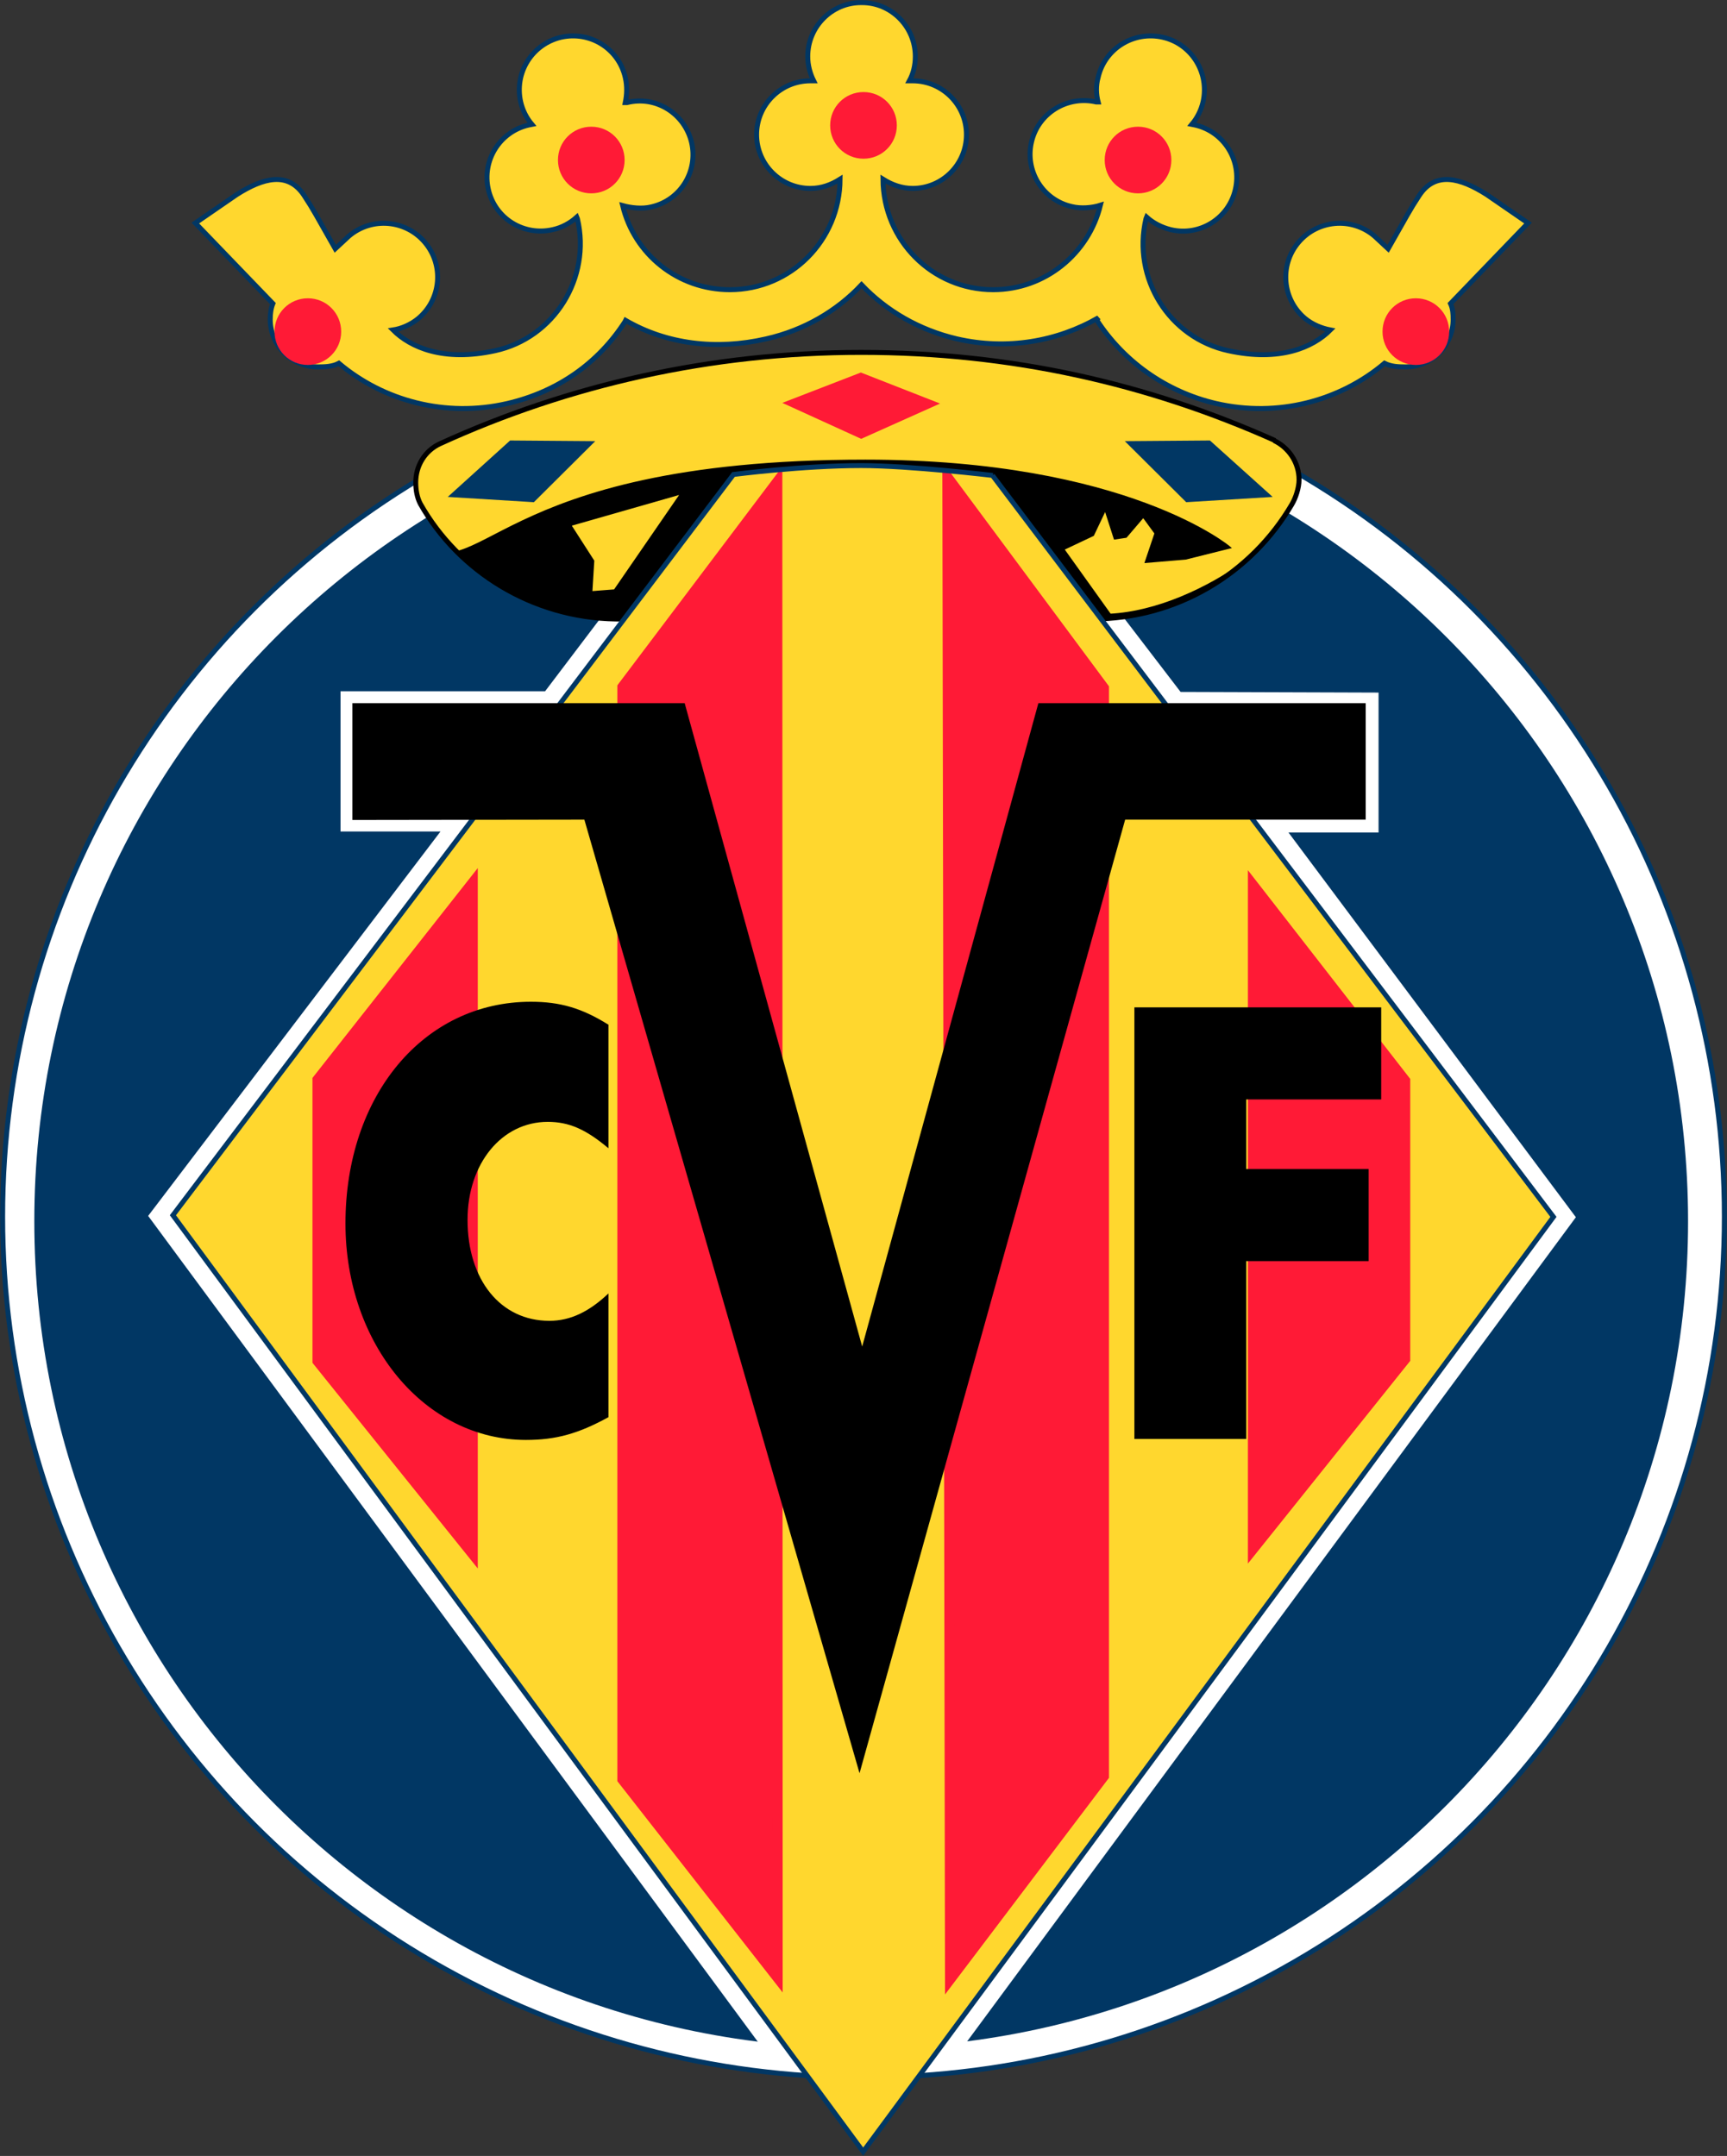 <?xml version="1.0" encoding="UTF-8"?>
<svg id="Calque_2" data-name="Calque 2" xmlns="http://www.w3.org/2000/svg" xmlns:xlink="http://www.w3.org/1999/xlink" viewBox="0 0 52.34 65.34">
  <rect x="0" y="0" width="52.34" height="65.34" fill="#333333" stroke="none"/>
  <defs>
    <style>
      .cls-1, .cls-2, .cls-3, .cls-4, .cls-5, .cls-6, .cls-7 {
        fill: none;
      }

      .cls-2, .cls-3, .cls-4, .cls-5, .cls-6, .cls-7 {
        stroke-miterlimit: 3.86;
      }

      .cls-2, .cls-3, .cls-4, .cls-7 {
        stroke: #000;
      }

      .cls-2, .cls-5 {
        stroke-width: .15px;
      }

      .cls-3 {
        stroke-width: .14px;
      }

      .cls-4, .cls-6 {
        stroke-width: .3px;
      }

      .cls-8 {
        fill: #ff1a36;
      }

      .cls-5 {
        stroke: #013764;
      }

      .cls-6 {
        stroke: #ff1a36;
      }

      .cls-9 {
        clip-path: url(#clippath-11);
      }

      .cls-10 {
        clip-path: url(#clippath-10);
      }

      .cls-11 {
        clip-path: url(#clippath-1);
      }

      .cls-12 {
        clip-path: url(#clippath-3);
      }

      .cls-13 {
        clip-path: url(#clippath-4);
      }

      .cls-14 {
        clip-path: url(#clippath-2);
      }

      .cls-15 {
        clip-path: url(#clippath-7);
      }

      .cls-16 {
        clip-path: url(#clippath-6);
      }

      .cls-17 {
        clip-path: url(#clippath-9);
      }

      .cls-18 {
        clip-path: url(#clippath-8);
      }

      .cls-19 {
        clip-path: url(#clippath-5);
      }

      .cls-20 {
        fill: #fff;
      }

      .cls-21 {
        fill: #013764;
      }

      .cls-22, .cls-23 {
        fill: #ffd72e;
      }

      .cls-23 {
        fill-rule: evenodd;
      }

      .cls-7 {
        stroke-width: .08px;
      }

      .cls-24 {
        clip-path: url(#clippath);
      }
    </style>
    <clipPath id="clippath">
      <path class="cls-1" d="M18.66,18.76c-2.53-.04-4.76-1.44-5.92-3.49-.1-.19-.14-.42-.14-.65,0-.51.28-.96.73-1.17,3.89-1.78,8.21-2.77,12.77-2.77s8.69.95,12.54,2.67h-.03c.44.21.76.67.76,1.2,0,.24-.11.55-.22.75-1.22,2.08-3.47,3.47-6.05,3.47-.32,0-.86.01-.86.01h-13.58Z"/>
    </clipPath>
    <clipPath id="clippath-1">
      <path class="cls-1" d="M18.66,18.76c-2.53-.04-4.76-1.44-5.92-3.49-.1-.19-.14-.42-.14-.65,0-.51.28-.96.73-1.17,3.89-1.78,8.21-2.77,12.77-2.77s8.69.95,12.54,2.67h-.03c.44.21.76.67.76,1.2,0,.24-.11.55-.22.75-1.22,2.08-3.47,3.47-6.05,3.47-.32,0-.86.01-.86.01h-13.58Z"/>
    </clipPath>
    <clipPath id="clippath-2">
      <path class="cls-1" d="M18.66,18.76c-2.53-.04-4.76-1.44-5.92-3.49-.1-.19-.14-.42-.14-.65,0-.51.28-.96.73-1.17,3.89-1.78,8.21-2.77,12.77-2.77s8.69.95,12.54,2.67h-.03c.44.21.76.67.76,1.2,0,.24-.11.55-.22.75-1.22,2.08-3.47,3.47-6.05,3.47-.32,0-.86.01-.86.01h-13.58Z"/>
    </clipPath>
    <clipPath id="clippath-3">
      <path class="cls-1" d="M18.66,18.76c-2.53-.04-4.76-1.44-5.92-3.49-.1-.19-.14-.42-.14-.65,0-.51.28-.96.73-1.17,3.89-1.78,8.21-2.77,12.77-2.77s8.69.95,12.54,2.67h-.03c.44.21.76.67.76,1.2,0,.24-.11.55-.22.75-1.22,2.08-3.47,3.47-6.05,3.47-.32,0-.86.01-.86.01h-13.58Z"/>
    </clipPath>
    <clipPath id="clippath-4">
      <path class="cls-1" d="M30.08,14.41l17,22.47-20.92,28.33L5.24,36.83,22.23,14.38s2.1-.27,3.87-.27c1.48,0,3.99.3,3.99.3Z"/>
    </clipPath>
    <clipPath id="clippath-5">
      <path class="cls-1" d="M30.08,14.41l17,22.47-20.92,28.33L5.24,36.83,22.23,14.38s2.1-.27,3.87-.27c1.48,0,3.99.3,3.99.3Z"/>
    </clipPath>
    <clipPath id="clippath-6">
      <path class="cls-1" d="M30.08,14.41l17,22.47-20.92,28.33L5.24,36.83,22.23,14.38s2.1-.27,3.87-.27c1.48,0,3.99.3,3.99.3Z"/>
    </clipPath>
    <clipPath id="clippath-7">
      <path class="cls-1" d="M30.08,14.41l17,22.47-20.92,28.33L5.24,36.83,22.23,14.38s2.1-.27,3.87-.27c1.48,0,3.99.3,3.99.3Z"/>
    </clipPath>
    <clipPath id="clippath-8">
      <path class="cls-1" d="M30.08,14.41l17,22.47-20.92,28.33L5.24,36.83,22.23,14.38s2.1-.27,3.87-.27c1.48,0,3.99.3,3.99.3Z"/>
    </clipPath>
    <clipPath id="clippath-9">
      <path class="cls-1" d="M30.08,14.41l17,22.47-20.92,28.33L5.24,36.83,22.23,14.38s2.1-.27,3.87-.27c1.48,0,3.99.3,3.99.3Z"/>
    </clipPath>
    <clipPath id="clippath-10">
      <path class="cls-1" d="M30.08,14.41l17,22.47-20.92,28.33L5.24,36.83,22.23,14.38s2.1-.27,3.87-.27c1.48,0,3.99.3,3.99.3Z"/>
    </clipPath>
    <clipPath id="clippath-11">
      <path class="cls-1" d="M30.08,14.41l17,22.47-20.92,28.33L5.24,36.83,22.23,14.38s2.1-.27,3.87-.27c1.48,0,3.99.3,3.99.3Z"/>
    </clipPath>
  </defs>
  <g id="Capa_1" data-name="Capa 1">
    <g>
      <path id="path3" class="cls-23" d="M26.13.08c.88,0,1.61.73,1.61,1.63,0,.27-.06.52-.18.74h.1c.9,0,1.63.73,1.63,1.63s-.73,1.63-1.63,1.63c-.33,0-.63-.11-.9-.28.01,1.86,1.5,3.35,3.34,3.35,1.57,0,2.89-1.09,3.25-2.56-.25.08-.59.11-.87.04-.88-.2-1.42-1.08-1.22-1.95.2-.88,1.08-1.42,1.96-1.22h.06c-.06-.23-.07-.49,0-.74.2-.88,1.08-1.42,1.96-1.22.88.2,1.42,1.08,1.22,1.96-.06.26-.18.49-.34.68l.1.02c.88.2,1.42,1.08,1.22,1.95-.2.88-1.08,1.43-1.96,1.22-.28-.07-.53-.2-.73-.38l-.02.05c-.42,1.8.7,3.61,2.5,4,1.56.34,2.56-.1,3.09-.63-.26-.05-.54-.16-.77-.35-.69-.58-.78-1.61-.2-2.3.58-.69,1.61-.78,2.3-.2l.42.39c.57-1,.65-1.17.94-1.61.49-.75,1.25-.54,2.05-.03l1.25.86-2.35,2.44c.07.15.08.31.08.48,0,.79-.64,1.44-1.44,1.44-.23,0-.44-.01-.64-.11-1.35,1.14-3.23,1.65-5.1,1.22-1.55-.36-2.82-1.3-3.62-2.53l.05-.07c-1.25.72-2.77.99-4.29.64-1.15-.27-2.14-.85-2.89-1.64-.74.79-1.74,1.38-2.89,1.64-1.52.35-3.02.16-4.26-.56l-.02.04c-.8,1.24-2.02,2.12-3.57,2.48-1.87.43-3.75-.08-5.1-1.22-.19.1-.41.11-.64.11-.79,0-1.44-.64-1.44-1.44,0-.17.02-.33.08-.48l-2.35-2.44,1.25-.86c.8-.51,1.56-.72,2.05.03.29.44.37.61.94,1.61l.42-.39c.69-.58,1.72-.49,2.3.2.58.69.49,1.72-.2,2.3-.23.19-.51.31-.77.35.53.53,1.53.97,3.09.63,1.8-.39,2.92-2.21,2.5-4l-.02-.05c-.2.18-.45.32-.73.38-.88.2-1.75-.34-1.95-1.22-.2-.88.35-1.75,1.22-1.95l.1-.02c-.16-.19-.28-.42-.34-.68-.2-.88.34-1.75,1.22-1.96.88-.2,1.75.34,1.95,1.22.06.26.05.52,0,.76h.05c.88-.22,1.75.33,1.96,1.21.2.88-.34,1.75-1.22,1.95-.28.07-.62.03-.87-.04.35,1.47,1.67,2.55,3.25,2.55,1.84,0,3.33-1.49,3.34-3.35-.27.17-.56.28-.9.28-.9,0-1.63-.73-1.63-1.63s.73-1.63,1.63-1.63h.1c-.11-.22-.18-.47-.18-.74,0-.9.73-1.63,1.61-1.63Z"/>
      <path id="path5" class="cls-5" d="M26.13.08c.88,0,1.61.73,1.61,1.63,0,.27-.06.52-.18.74h.1c.9,0,1.63.73,1.63,1.63s-.73,1.63-1.63,1.63c-.33,0-.63-.11-.9-.28.01,1.86,1.5,3.35,3.34,3.35,1.57,0,2.89-1.09,3.25-2.56-.25.08-.59.11-.87.04-.88-.2-1.42-1.08-1.22-1.95.2-.88,1.08-1.42,1.96-1.22h.06c-.06-.23-.07-.49,0-.74.2-.88,1.08-1.42,1.96-1.22.88.2,1.42,1.08,1.22,1.96-.06.26-.18.49-.34.68l.1.02c.88.2,1.42,1.08,1.22,1.95-.2.88-1.08,1.43-1.96,1.22-.28-.07-.53-.2-.73-.38l-.02.05c-.42,1.8.7,3.61,2.5,4,1.56.34,2.56-.1,3.09-.63-.26-.05-.54-.16-.77-.35-.69-.58-.78-1.61-.2-2.3.58-.69,1.61-.78,2.3-.2l.42.39c.57-1,.65-1.17.94-1.61.49-.75,1.25-.54,2.05-.03l1.25.86-2.35,2.44c.07.15.08.31.08.48,0,.79-.64,1.44-1.44,1.44-.23,0-.44-.01-.64-.11-1.35,1.14-3.23,1.65-5.1,1.22-1.55-.36-2.82-1.3-3.62-2.53l.05-.07c-1.25.72-2.77.99-4.29.64-1.15-.27-2.14-.85-2.89-1.64-.74.79-1.74,1.38-2.89,1.64-1.52.35-3.02.16-4.26-.56l-.02.04c-.8,1.24-2.02,2.12-3.57,2.48-1.87.43-3.75-.08-5.1-1.22-.19.1-.41.11-.64.11-.79,0-1.44-.64-1.44-1.44,0-.17.02-.33.08-.48l-2.35-2.44,1.25-.86c.8-.51,1.56-.72,2.05.03.29.44.37.61.94,1.61l.42-.39c.69-.58,1.72-.49,2.3.2.58.69.49,1.72-.2,2.3-.23.19-.51.31-.77.35.53.53,1.53.97,3.09.63,1.8-.39,2.92-2.21,2.5-4l-.02-.05c-.2.18-.45.32-.73.38-.88.2-1.75-.34-1.95-1.22-.2-.88.35-1.75,1.22-1.95l.1-.02c-.16-.19-.28-.42-.34-.68-.2-.88.34-1.75,1.22-1.96.88-.2,1.75.34,1.95,1.22.06.26.05.52,0,.76h.05c.88-.22,1.75.33,1.96,1.21.2.88-.34,1.75-1.22,1.95-.28.07-.62.03-.87-.04.35,1.47,1.67,2.55,3.25,2.55,1.84,0,3.33-1.49,3.34-3.35-.27.17-.56.28-.9.28-.9,0-1.63-.73-1.63-1.63s.73-1.63,1.63-1.63h.1c-.11-.22-.18-.47-.18-.74,0-.9.73-1.63,1.61-1.63Z"/>
      <circle id="circle7" class="cls-20" cx="26.17" cy="36.87" r="26.09"/>
      <circle id="circle9" class="cls-5" cx="26.17" cy="36.87" r="26.09"/>
      <path id="path11" class="cls-21" d="M1.04,37.01c0-13.84,11.22-25.06,25.06-25.06s25.06,11.22,25.06,25.06-11.22,25.06-25.06,25.06S1.04,50.85,1.04,37.01"/>
      <path id="path13" class="cls-20" d="M30.18,13.66l5.6,7.31,6,.02v4.24h-2.73l8.71,11.66-18.82,25.48h-5.61S4.49,36.85,4.49,36.85l8.86-11.65h-3.03v-4.25h6.2s5.54-7.31,5.54-7.31c0,0,2.16-.28,4-.28,1.53,0,4.12.31,4.12.31"/>
      <path id="path15" class="cls-22" d="M18.66,18.76c-2.53-.04-4.76-1.44-5.92-3.49-.1-.19-.14-.42-.14-.65,0-.51.28-.96.73-1.17,3.89-1.78,8.21-2.77,12.77-2.77s8.69.95,12.54,2.67h-.03c.44.21.76.66.76,1.19,0,.24-.1.55-.22.75-1.22,2.08-3.47,3.47-6.05,3.47-.32,0-.86.01-.86.01h-13.58"/>
      <g id="g17">
        <g class="cls-24">
          <circle id="circle25" cx="25.95" cy="39.51" r="25.63"/>
        </g>
        <g class="cls-11">
          <circle id="circle27" class="cls-4" cx="25.95" cy="39.51" r="25.63"/>
        </g>
        <g class="cls-14">
          <path id="path29" class="cls-22" d="M12.21,13.62c.19.17-1.18,1.63.3,2.77,2.15,1.67,2.18-2.42,13.72-2.42,7.91,0,11.02,2.62,11.02,2.62l-1.32.33-1.19.1.29-.86-.38-.52-.53.62-.33.05-.29-.9-.38.8-.91.43,1.43,2c2.86-.15,6.12-2.82,6.12-4.08,0-2.18-7.23-4.17-13.66-4.17-6.1,0-14.06,3.05-13.87,3.22h0Z"/>
        </g>
        <g class="cls-12">
          <path id="path31" class="cls-7" d="M12.21,13.62c.19.17-1.18,1.63.3,2.77,2.15,1.67,2.18-2.42,13.72-2.42,7.91,0,11.02,2.62,11.02,2.62l-1.32.33-1.19.1.29-.86-.38-.52-.53.62-.33.05-.29-.9-.38.8-.91.43,1.43,2c2.86-.15,6.12-2.82,6.12-4.08,0-2.18-7.23-4.17-13.66-4.17-6.1,0-14.06,3.05-13.87,3.22h0Z"/>
        </g>
      </g>
      <path id="path33" class="cls-2" d="M18.66,18.76c-2.53-.04-4.76-1.44-5.92-3.49-.1-.19-.14-.42-.14-.65,0-.51.28-.96.73-1.17,3.89-1.78,8.21-2.77,12.77-2.77s8.69.95,12.54,2.67h-.03c.44.21.76.66.76,1.19,0,.24-.1.55-.22.75-1.22,2.08-3.47,3.47-6.05,3.47-.32,0-.86.01-.86.01,0,0-13.58-.01-13.58-.01Z"/>
      <path id="path35" class="cls-22" d="M30.08,14.41l17,22.47-20.92,28.33L5.24,36.83,22.23,14.38s2.09-.27,3.87-.27c1.48,0,3.99.3,3.99.3"/>
      <g id="g37">
        <g class="cls-13">
          <polygon id="polygon45" class="cls-8" points="14.33 26.74 14.33 47.11 9.62 41.25 9.62 32.72 14.33 26.74"/>
        </g>
        <g class="cls-19">
          <polygon id="polygon47" class="cls-6" points="14.33 26.74 14.33 47.11 9.62 41.25 9.62 32.72 14.33 26.74"/>
        </g>
        <g class="cls-16">
          <polygon id="polygon49" class="cls-8" points="18.86 20.82 18.86 53.93 23.57 59.95 23.56 14.59 18.86 20.82"/>
        </g>
        <g class="cls-15">
          <polygon id="polygon51" class="cls-6" points="18.86 20.82 18.86 53.93 23.57 59.95 23.56 14.59 18.86 20.82"/>
        </g>
        <g class="cls-18">
          <polygon id="polygon53" class="cls-8" points="37.97 26.81 37.97 46.96 42.59 41.19 42.59 32.75 37.97 26.81"/>
        </g>
        <g class="cls-17">
          <polygon id="polygon55" class="cls-6" points="37.97 26.81 37.97 46.96 42.59 41.19 42.59 32.75 37.97 26.81"/>
        </g>
        <g class="cls-10">
          <polygon id="polygon57" class="cls-8" points="33.46 20.85 33.46 53.83 28.79 60 28.71 14.45 33.46 20.85"/>
        </g>
        <g class="cls-9">
          <polygon id="polygon59" class="cls-6" points="33.46 20.85 33.46 53.83 28.79 60 28.71 14.45 33.46 20.85"/>
        </g>
      </g>
      <path id="path61" class="cls-5" d="M30.08,14.41l17,22.47-20.92,28.33L5.24,36.83,22.23,14.38s2.09-.27,3.87-.27c1.48,0,3.99.3,3.99.3Z"/>
      <path id="path63" class="cls-8" d="M25.16,3.8c0-.56.45-1.01,1.01-1.01s1.01.45,1.01,1.01-.45,1.01-1.01,1.01-1.01-.45-1.01-1.01"/>
      <path id="path65" class="cls-8" d="M16.91,4.85c0-.56.45-1.01,1.01-1.01s1.01.45,1.01,1.01-.45,1.01-1.01,1.01-1.01-.45-1.01-1.01"/>
      <path id="path67" class="cls-8" d="M33.48,4.85c0-.56.45-1.01,1.01-1.01s1.01.45,1.01,1.01-.45,1.01-1.01,1.01-1.01-.45-1.01-1.01"/>
      <path id="path69" class="cls-8" d="M41.9,10.05c0-.56.45-1.01,1.01-1.01s1.01.45,1.01,1.01-.45,1.01-1.01,1.01-1.01-.45-1.01-1.01"/>
      <path id="path71" class="cls-8" d="M8.32,10.05c0-.56.45-1.01,1.01-1.01s1.01.45,1.01,1.01-.45,1.01-1.01,1.01-1.01-.45-1.01-1.01"/>
      <polyline id="polyline73" class="cls-8" points="26.09 11.29 23.71 12.21 26.1 13.3 28.49 12.23 26.09 11.29"/>
      <polyline id="polyline75" class="cls-21" points="15.46 13.35 13.57 15.06 16.18 15.22 18.04 13.37 15.46 13.35"/>
      <polyline id="polyline77" class="cls-21" points="36.67 13.35 38.57 15.06 35.95 15.22 34.09 13.37 36.67 13.35"/>
      <path id="path79" d="M18.43,31.05c-.8-.5-1.46-.69-2.34-.69-3.25,0-5.62,2.84-5.62,6.72,0,3.66,2.41,6.56,5.47,6.56.91,0,1.59-.19,2.5-.69v-3.75c-.58.55-1.15.83-1.79.83-1.48,0-2.48-1.24-2.48-3.06,0-1.71,1.04-2.97,2.43-2.97.64,0,1.15.22,1.84.8v-3.75"/>
      <polyline id="polyline81" points="41.86 33.32 41.86 30.53 34.38 30.53 34.38 43.61 37.77 43.61 37.77 38.22 41.48 38.22 41.48 35.43 37.77 35.43 37.77 33.32 41.86 33.32"/>
      <polyline id="polyline83" points="10.68 21.31 10.68 24.85 17.71 24.84 26.05 53.74 34.1 24.84 41.39 24.84 41.39 21.31 31.47 21.31 26.13 40.81 20.75 21.31 10.68 21.31"/>
      <polygon id="polygon85" class="cls-22" points="17.22 15.89 17.94 17.01 17.88 17.99 18.65 17.93 20.75 14.88 17.22 15.89"/>
      <polygon id="polygon87" class="cls-3" points="17.22 15.89 17.94 17.01 17.88 17.99 18.65 17.93 20.75 14.88 17.22 15.89"/>
    </g>
  </g>
</svg>